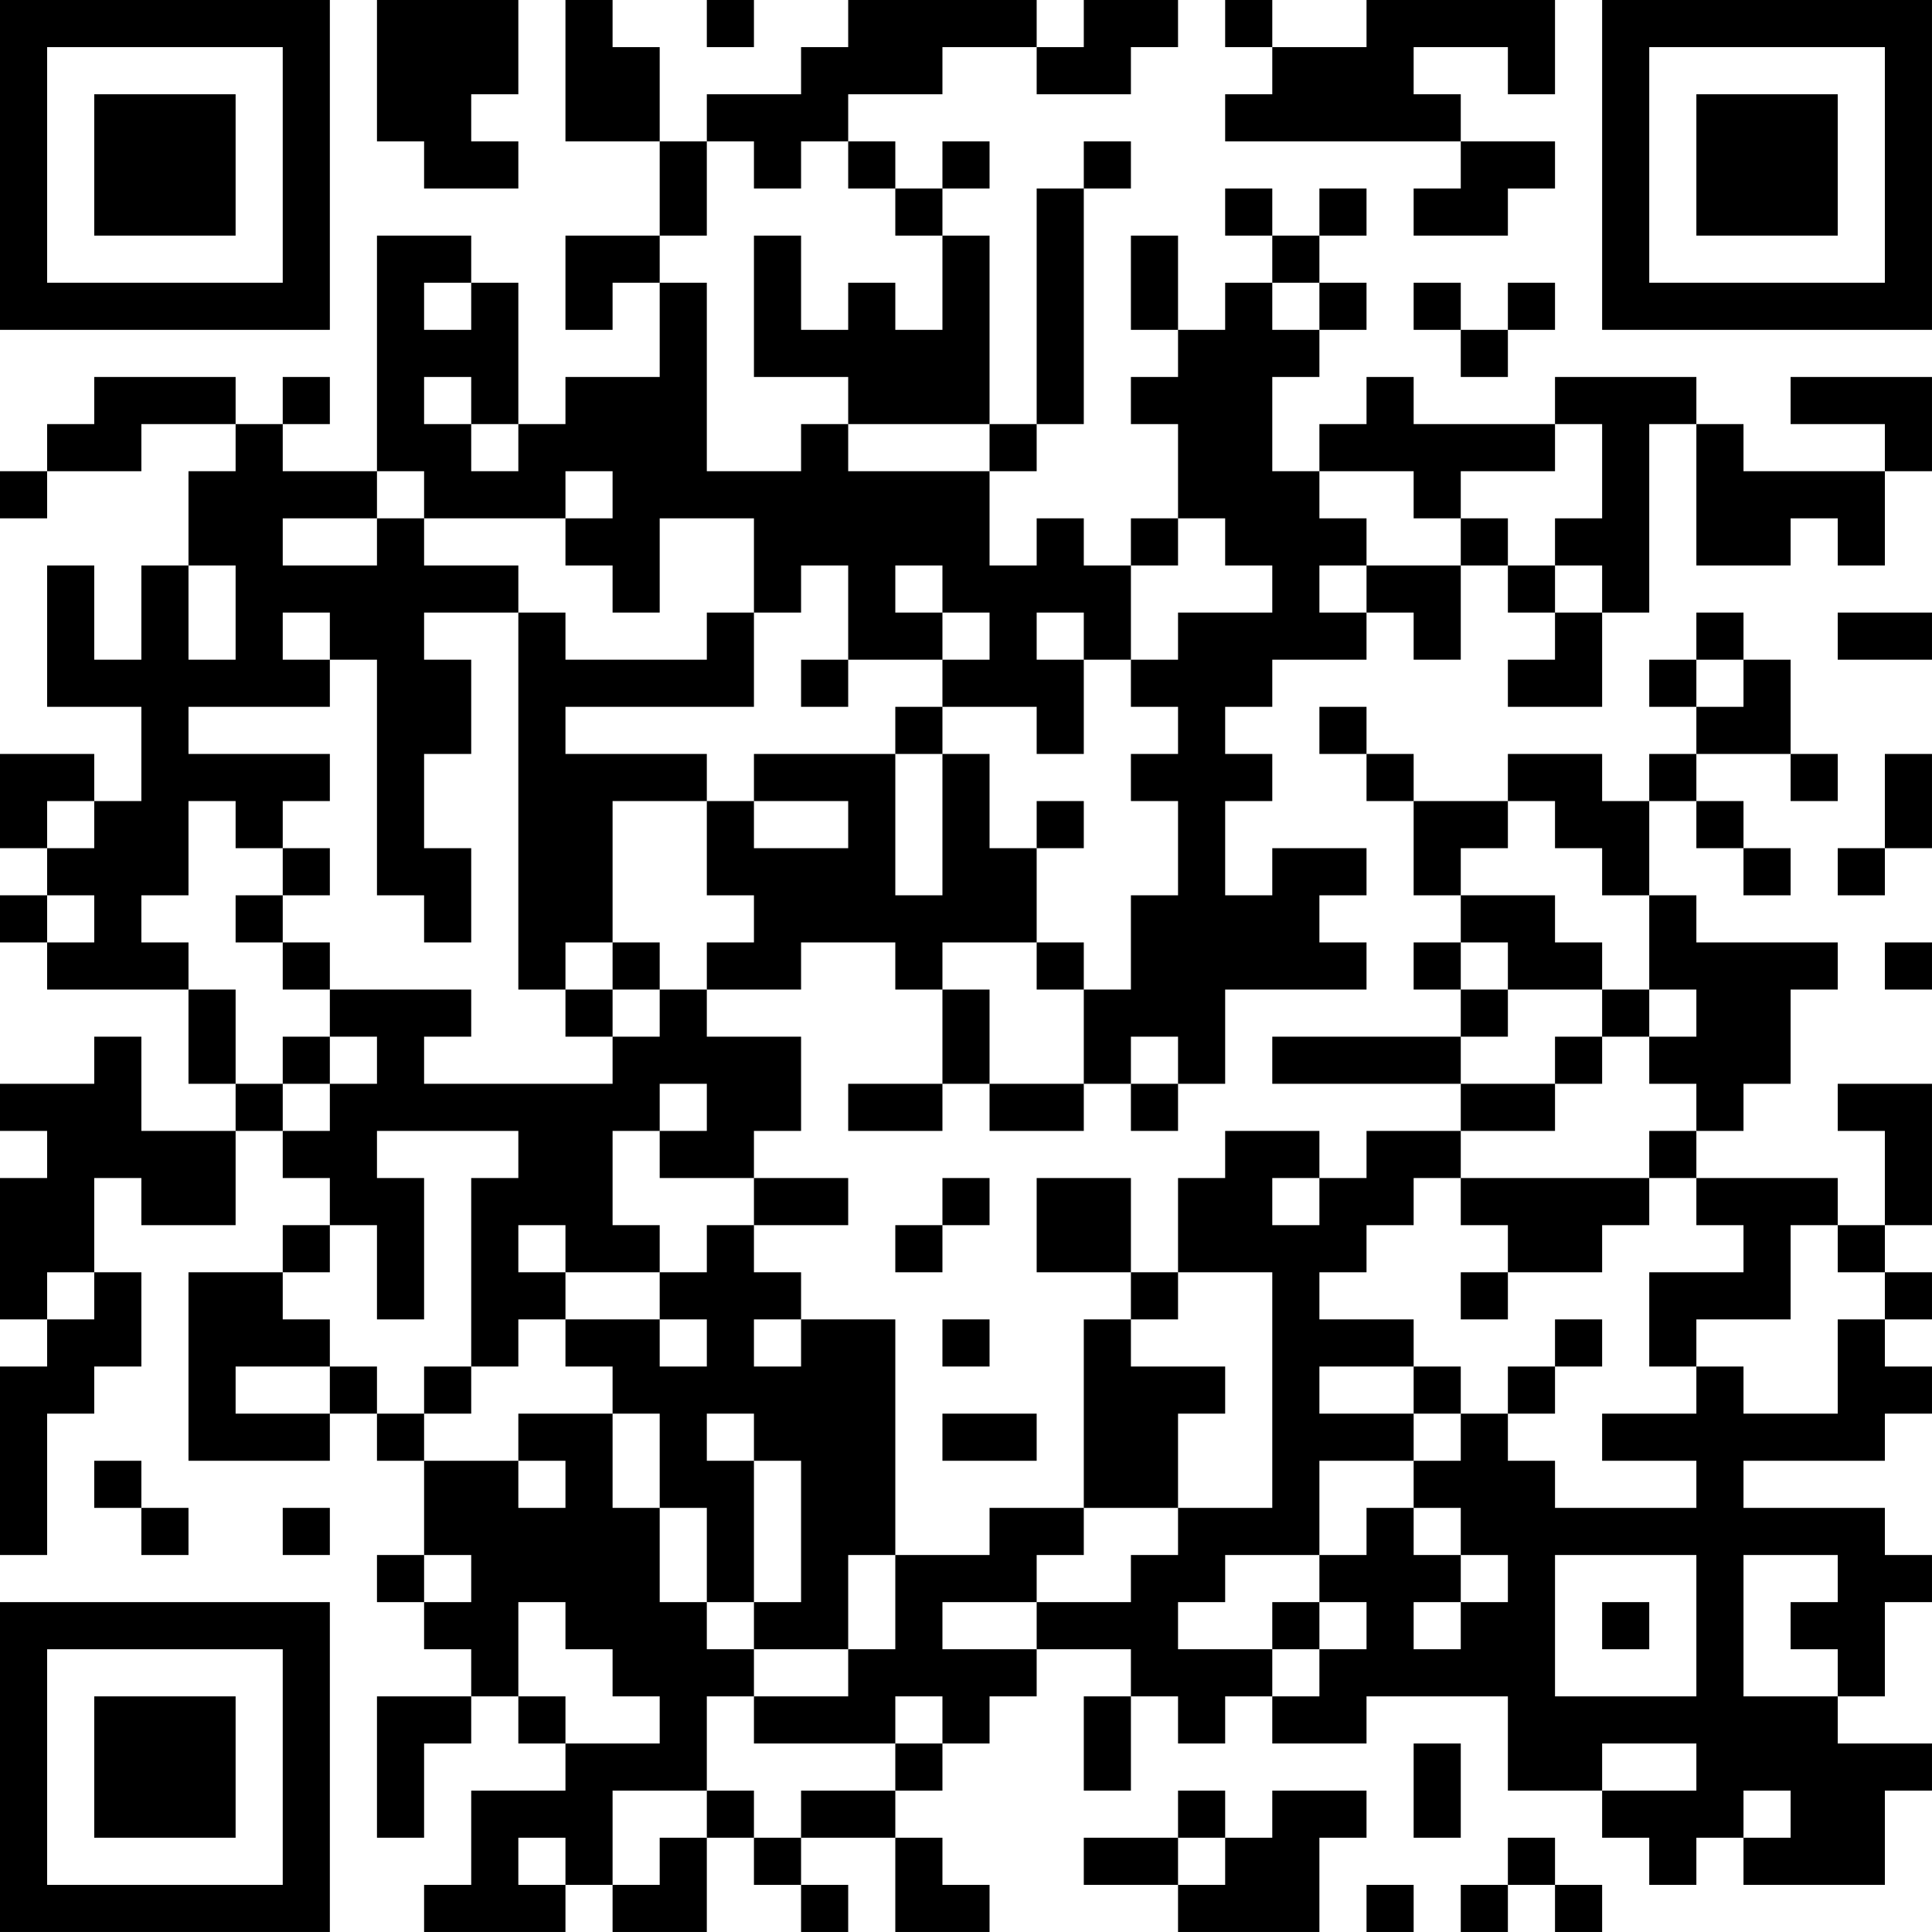 <?xml version="1.0" encoding="UTF-8"?>
<svg xmlns="http://www.w3.org/2000/svg" version="1.1" width="200" height="200" viewBox="0 0 200 200"><rect x="0" y="0" width="200" height="200" fill="#ffffff"/><g transform="scale(4.878)"><g transform="translate(0,0)"><path fill-rule="evenodd" d="M8 0L8 3L9 3L9 4L11 4L11 3L10 3L10 2L11 2L11 0ZM12 0L12 3L14 3L14 5L12 5L12 7L13 7L13 6L14 6L14 8L12 8L12 9L11 9L11 6L10 6L10 5L8 5L8 10L6 10L6 9L7 9L7 8L6 8L6 9L5 9L5 8L2 8L2 9L1 9L1 10L0 10L0 11L1 11L1 10L3 10L3 9L5 9L5 10L4 10L4 12L3 12L3 14L2 14L2 12L1 12L1 15L3 15L3 17L2 17L2 16L0 16L0 18L1 18L1 19L0 19L0 20L1 20L1 21L4 21L4 23L5 23L5 24L3 24L3 22L2 22L2 23L0 23L0 24L1 24L1 25L0 25L0 28L1 28L1 29L0 29L0 33L1 33L1 30L2 30L2 29L3 29L3 27L2 27L2 25L3 25L3 26L5 26L5 24L6 24L6 25L7 25L7 26L6 26L6 27L4 27L4 31L7 31L7 30L8 30L8 31L9 31L9 33L8 33L8 34L9 34L9 35L10 35L10 36L8 36L8 39L9 39L9 37L10 37L10 36L11 36L11 37L12 37L12 38L10 38L10 40L9 40L9 41L12 41L12 40L13 40L13 41L15 41L15 39L16 39L16 40L17 40L17 41L18 41L18 40L17 40L17 39L19 39L19 41L21 41L21 40L20 40L20 39L19 39L19 38L20 38L20 37L21 37L21 36L22 36L22 35L24 35L24 36L23 36L23 38L24 38L24 36L25 36L25 37L26 37L26 36L27 36L27 37L29 37L29 36L32 36L32 38L34 38L34 39L35 39L35 40L36 40L36 39L37 39L37 40L40 40L40 38L41 38L41 37L39 37L39 36L40 36L40 34L41 34L41 33L40 33L40 32L37 32L37 31L40 31L40 30L41 30L41 29L40 29L40 28L41 28L41 27L40 27L40 26L41 26L41 23L39 23L39 24L40 24L40 26L39 26L39 25L36 25L36 24L37 24L37 23L38 23L38 21L39 21L39 20L36 20L36 19L35 19L35 17L36 17L36 18L37 18L37 19L38 19L38 18L37 18L37 17L36 17L36 16L38 16L38 17L39 17L39 16L38 16L38 14L37 14L37 13L36 13L36 14L35 14L35 15L36 15L36 16L35 16L35 17L34 17L34 16L32 16L32 17L30 17L30 16L29 16L29 15L28 15L28 16L29 16L29 17L30 17L30 19L31 19L31 20L30 20L30 21L31 21L31 22L27 22L27 23L31 23L31 24L29 24L29 25L28 25L28 24L26 24L26 25L25 25L25 27L24 27L24 25L22 25L22 27L24 27L24 28L23 28L23 32L21 32L21 33L19 33L19 28L17 28L17 27L16 27L16 26L18 26L18 25L16 25L16 24L17 24L17 22L15 22L15 21L17 21L17 20L19 20L19 21L20 21L20 23L18 23L18 24L20 24L20 23L21 23L21 24L23 24L23 23L24 23L24 24L25 24L25 23L26 23L26 21L29 21L29 20L28 20L28 19L29 19L29 18L27 18L27 19L26 19L26 17L27 17L27 16L26 16L26 15L27 15L27 14L29 14L29 13L30 13L30 14L31 14L31 12L32 12L32 13L33 13L33 14L32 14L32 15L34 15L34 13L35 13L35 9L36 9L36 12L38 12L38 11L39 11L39 12L40 12L40 10L41 10L41 8L38 8L38 9L40 9L40 10L37 10L37 9L36 9L36 8L33 8L33 9L30 9L30 8L29 8L29 9L28 9L28 10L27 10L27 8L28 8L28 7L29 7L29 6L28 6L28 5L29 5L29 4L28 4L28 5L27 5L27 4L26 4L26 5L27 5L27 6L26 6L26 7L25 7L25 5L24 5L24 7L25 7L25 8L24 8L24 9L25 9L25 11L24 11L24 12L23 12L23 11L22 11L22 12L21 12L21 10L22 10L22 9L23 9L23 4L24 4L24 3L23 3L23 4L22 4L22 9L21 9L21 5L20 5L20 4L21 4L21 3L20 3L20 4L19 4L19 3L18 3L18 2L20 2L20 1L22 1L22 2L24 2L24 1L25 1L25 0L23 0L23 1L22 1L22 0L18 0L18 1L17 1L17 2L15 2L15 3L14 3L14 1L13 1L13 0ZM15 0L15 1L16 1L16 0ZM26 0L26 1L27 1L27 2L26 2L26 3L31 3L31 4L30 4L30 5L32 5L32 4L33 4L33 3L31 3L31 2L30 2L30 1L32 1L32 2L33 2L33 0L29 0L29 1L27 1L27 0ZM15 3L15 5L14 5L14 6L15 6L15 10L17 10L17 9L18 9L18 10L21 10L21 9L18 9L18 8L16 8L16 5L17 5L17 7L18 7L18 6L19 6L19 7L20 7L20 5L19 5L19 4L18 4L18 3L17 3L17 4L16 4L16 3ZM9 6L9 7L10 7L10 6ZM27 6L27 7L28 7L28 6ZM30 6L30 7L31 7L31 8L32 8L32 7L33 7L33 6L32 6L32 7L31 7L31 6ZM9 8L9 9L10 9L10 10L11 10L11 9L10 9L10 8ZM33 9L33 10L31 10L31 11L30 11L30 10L28 10L28 11L29 11L29 12L28 12L28 13L29 13L29 12L31 12L31 11L32 11L32 12L33 12L33 13L34 13L34 12L33 12L33 11L34 11L34 9ZM8 10L8 11L6 11L6 12L8 12L8 11L9 11L9 12L11 12L11 13L9 13L9 14L10 14L10 16L9 16L9 18L10 18L10 20L9 20L9 19L8 19L8 14L7 14L7 13L6 13L6 14L7 14L7 15L4 15L4 16L7 16L7 17L6 17L6 18L5 18L5 17L4 17L4 19L3 19L3 20L4 20L4 21L5 21L5 23L6 23L6 24L7 24L7 23L8 23L8 22L7 22L7 21L10 21L10 22L9 22L9 23L13 23L13 22L14 22L14 21L15 21L15 20L16 20L16 19L15 19L15 17L16 17L16 18L18 18L18 17L16 17L16 16L19 16L19 19L20 19L20 16L21 16L21 18L22 18L22 20L20 20L20 21L21 21L21 23L23 23L23 21L24 21L24 19L25 19L25 17L24 17L24 16L25 16L25 15L24 15L24 14L25 14L25 13L27 13L27 12L26 12L26 11L25 11L25 12L24 12L24 14L23 14L23 13L22 13L22 14L23 14L23 16L22 16L22 15L20 15L20 14L21 14L21 13L20 13L20 12L19 12L19 13L20 13L20 14L18 14L18 12L17 12L17 13L16 13L16 11L14 11L14 13L13 13L13 12L12 12L12 11L13 11L13 10L12 10L12 11L9 11L9 10ZM4 12L4 14L5 14L5 12ZM11 13L11 21L12 21L12 22L13 22L13 21L14 21L14 20L13 20L13 17L15 17L15 16L12 16L12 15L16 15L16 13L15 13L15 14L12 14L12 13ZM39 13L39 14L41 14L41 13ZM17 14L17 15L18 15L18 14ZM36 14L36 15L37 15L37 14ZM19 15L19 16L20 16L20 15ZM40 16L40 18L39 18L39 19L40 19L40 18L41 18L41 16ZM1 17L1 18L2 18L2 17ZM22 17L22 18L23 18L23 17ZM32 17L32 18L31 18L31 19L33 19L33 20L34 20L34 21L32 21L32 20L31 20L31 21L32 21L32 22L31 22L31 23L33 23L33 24L31 24L31 25L30 25L30 26L29 26L29 27L28 27L28 28L30 28L30 29L28 29L28 30L30 30L30 31L28 31L28 33L26 33L26 34L25 34L25 35L27 35L27 36L28 36L28 35L29 35L29 34L28 34L28 33L29 33L29 32L30 32L30 33L31 33L31 34L30 34L30 35L31 35L31 34L32 34L32 33L31 33L31 32L30 32L30 31L31 31L31 30L32 30L32 31L33 31L33 32L36 32L36 31L34 31L34 30L36 30L36 29L37 29L37 30L39 30L39 28L40 28L40 27L39 27L39 26L38 26L38 28L36 28L36 29L35 29L35 27L37 27L37 26L36 26L36 25L35 25L35 24L36 24L36 23L35 23L35 22L36 22L36 21L35 21L35 19L34 19L34 18L33 18L33 17ZM6 18L6 19L5 19L5 20L6 20L6 21L7 21L7 20L6 20L6 19L7 19L7 18ZM1 19L1 20L2 20L2 19ZM12 20L12 21L13 21L13 20ZM22 20L22 21L23 21L23 20ZM40 20L40 21L41 21L41 20ZM34 21L34 22L33 22L33 23L34 23L34 22L35 22L35 21ZM6 22L6 23L7 23L7 22ZM24 22L24 23L25 23L25 22ZM14 23L14 24L13 24L13 26L14 26L14 27L12 27L12 26L11 26L11 27L12 27L12 28L11 28L11 29L10 29L10 25L11 25L11 24L8 24L8 25L9 25L9 28L8 28L8 26L7 26L7 27L6 27L6 28L7 28L7 29L5 29L5 30L7 30L7 29L8 29L8 30L9 30L9 31L11 31L11 32L12 32L12 31L11 31L11 30L13 30L13 32L14 32L14 34L15 34L15 35L16 35L16 36L15 36L15 38L13 38L13 40L14 40L14 39L15 39L15 38L16 38L16 39L17 39L17 38L19 38L19 37L20 37L20 36L19 36L19 37L16 37L16 36L18 36L18 35L19 35L19 33L18 33L18 35L16 35L16 34L17 34L17 31L16 31L16 30L15 30L15 31L16 31L16 34L15 34L15 32L14 32L14 30L13 30L13 29L12 29L12 28L14 28L14 29L15 29L15 28L14 28L14 27L15 27L15 26L16 26L16 25L14 25L14 24L15 24L15 23ZM20 25L20 26L19 26L19 27L20 27L20 26L21 26L21 25ZM27 25L27 26L28 26L28 25ZM31 25L31 26L32 26L32 27L31 27L31 28L32 28L32 27L34 27L34 26L35 26L35 25ZM1 27L1 28L2 28L2 27ZM25 27L25 28L24 28L24 29L26 29L26 30L25 30L25 32L23 32L23 33L22 33L22 34L20 34L20 35L22 35L22 34L24 34L24 33L25 33L25 32L27 32L27 27ZM16 28L16 29L17 29L17 28ZM20 28L20 29L21 29L21 28ZM33 28L33 29L32 29L32 30L33 30L33 29L34 29L34 28ZM9 29L9 30L10 30L10 29ZM30 29L30 30L31 30L31 29ZM20 30L20 31L22 31L22 30ZM2 31L2 32L3 32L3 33L4 33L4 32L3 32L3 31ZM6 32L6 33L7 33L7 32ZM9 33L9 34L10 34L10 33ZM33 33L33 36L36 36L36 33ZM37 33L37 36L39 36L39 35L38 35L38 34L39 34L39 33ZM11 34L11 36L12 36L12 37L14 37L14 36L13 36L13 35L12 35L12 34ZM27 34L27 35L28 35L28 34ZM34 34L34 35L35 35L35 34ZM30 37L30 39L31 39L31 37ZM34 37L34 38L36 38L36 37ZM25 38L25 39L23 39L23 40L25 40L25 41L28 41L28 39L29 39L29 38L27 38L27 39L26 39L26 38ZM37 38L37 39L38 39L38 38ZM11 39L11 40L12 40L12 39ZM25 39L25 40L26 40L26 39ZM32 39L32 40L31 40L31 41L32 41L32 40L33 40L33 41L34 41L34 40L33 40L33 39ZM29 40L29 41L30 41L30 40ZM0 0L0 7L7 7L7 0ZM1 1L1 6L6 6L6 1ZM2 2L2 5L5 5L5 2ZM34 0L34 7L41 7L41 0ZM35 1L35 6L40 6L40 1ZM36 2L36 5L39 5L39 2ZM0 34L0 41L7 41L7 34ZM1 35L1 40L6 40L6 35ZM2 36L2 39L5 39L5 36Z" fill="#000000"/></g></g></svg>
